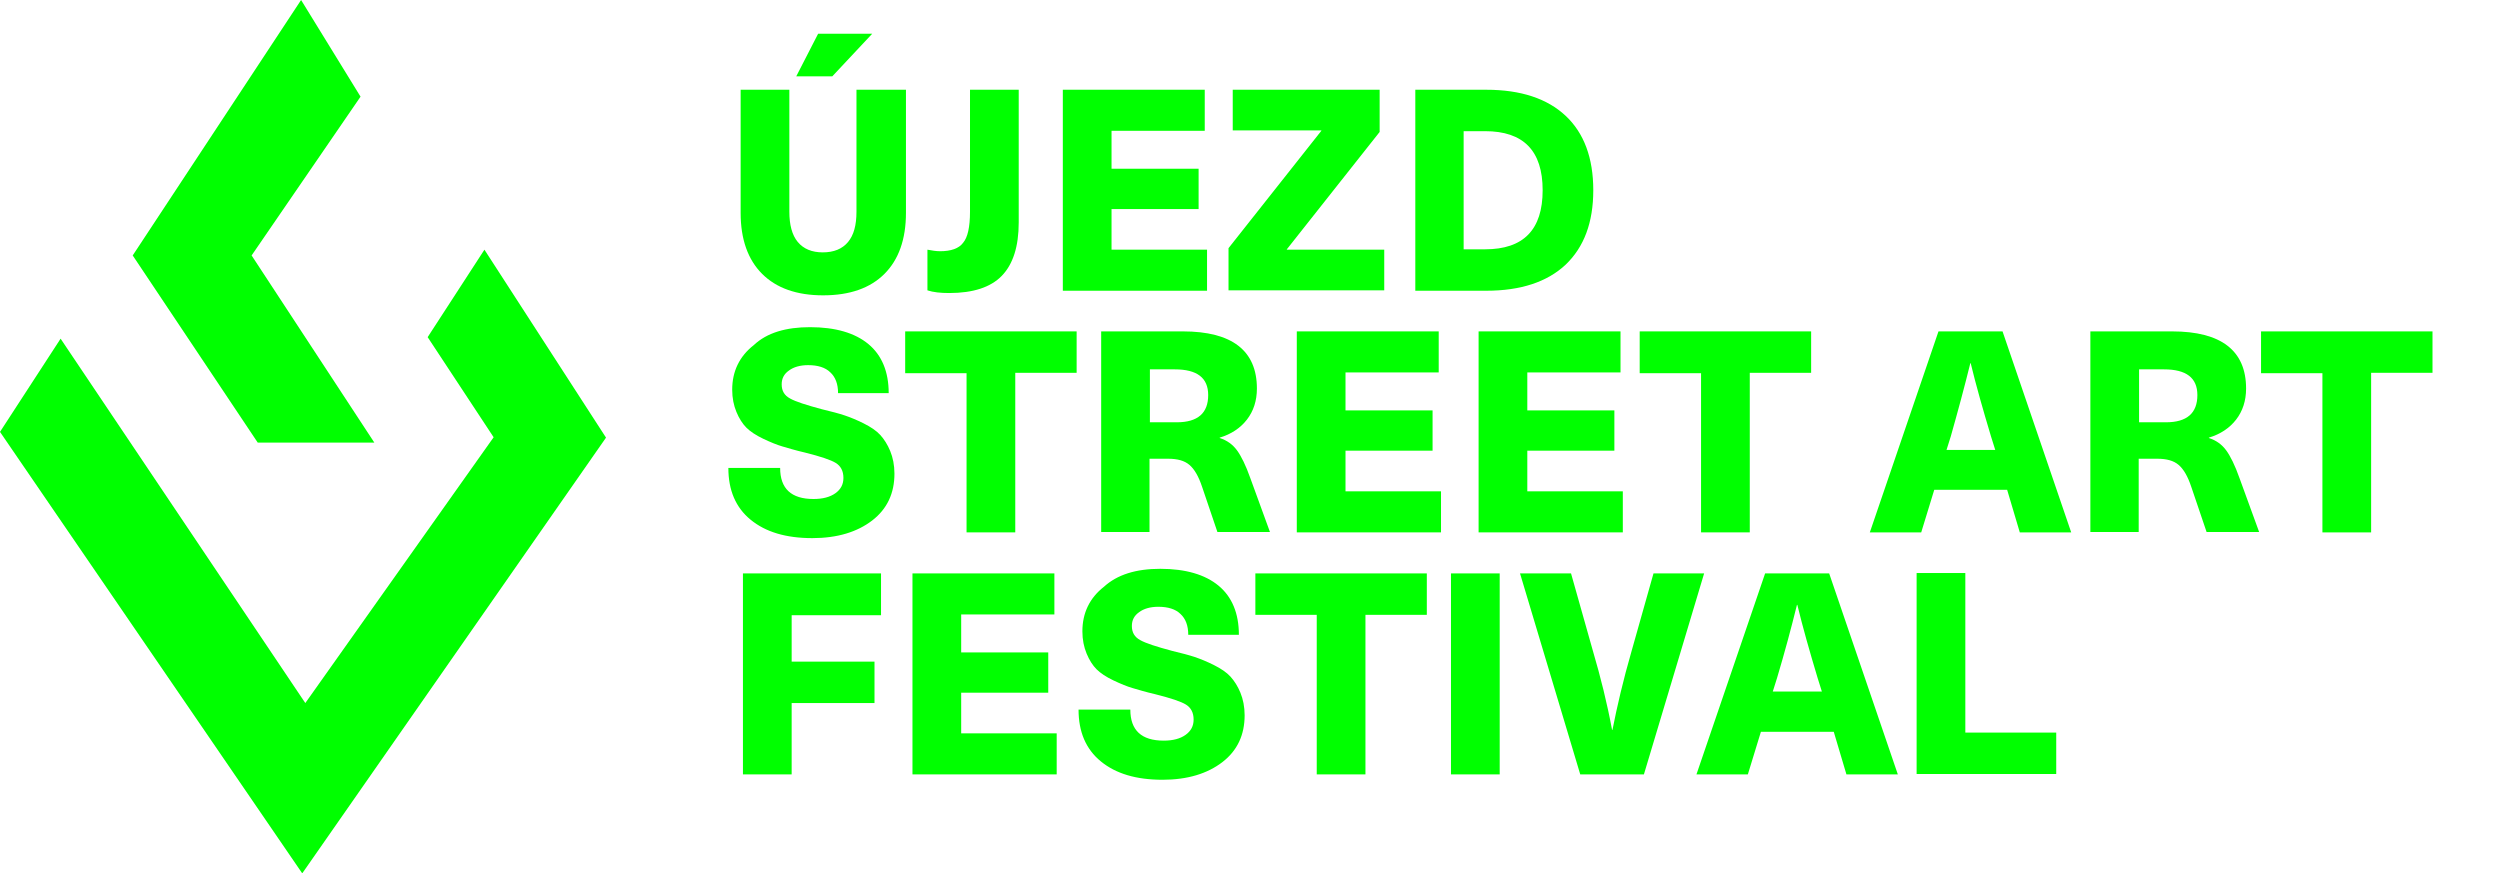 <?xml version="1.0" encoding="utf-8"?>
<!-- Generator: Adobe Illustrator 24.3.0, SVG Export Plug-In . SVG Version: 6.00 Build 0)  -->
<svg version="1.1" id="Vrstva_1" xmlns="http://www.w3.org/2000/svg" xmlns:xlink="http://www.w3.org/1999/xlink" x="0px" y="0px"
	 viewBox="0 0 651.8 227.7" style="enable-background:new 0 0 651.8 227.7;" xml:space="preserve">
<style type="text/css">
	.st0{fill:#00FF00;}
	.st1{enable-background:new    ;}
</style>
<g id="sdsd">
	<g>
		<polygon class="st0" points="158,114.1 78.8,227.7 0,112.6 15.8,88.3 79.6,183.3 128.7,114 111.5,87.9 126.3,65.1 		"/>
		<polygon class="st0" points="67.2,115.4 34.6,66.6 78.5,0 94,25.2 65.6,66.6 97.6,115.4 		"/>
		<g class="st1">
			<path class="st0" d="M223.5,23.4h12.7v32.1c0,6.9-1.9,12.2-5.6,15.9c-3.7,3.7-9,5.6-16,5.6c-6.9,0-12.2-1.9-15.9-5.6
				c-3.7-3.7-5.6-9-5.6-15.9V23.4h12.7v31.8c0,3.4,0.7,6.1,2.2,7.9c1.5,1.8,3.7,2.7,6.5,2.7c2.9,0,5.1-0.9,6.6-2.7
				c1.5-1.8,2.2-4.4,2.2-7.9V23.4z M227.4,8.8L217,19.9h-9.4l5.7-11.1H227.4z"/>
		</g>
		<g class="st1">
			<path class="st0" d="M252.9,23.4h12.7v34.6c0,6.3-1.5,10.9-4.4,13.9c-2.9,3-7.5,4.5-13.7,4.5c-2.3,0-4.2-0.2-5.7-0.7V65.1
				c1.1,0.2,2.2,0.4,3.3,0.4c2.8,0,4.9-0.7,6-2.2c1.2-1.4,1.8-4.1,1.8-8.1V23.4z"/>
			<path class="st0" d="M314.1,23.4v10.7h-24.3V44h22.7v10.5h-22.7v10.6h24.9v10.7h-37.6V23.4H314.1z"/>
			<path class="st0" d="M359.7,23.4v11L335.5,65v0.1h25.4v10.6h-40.6v-11l24.2-30.6V34h-23.1V23.4H359.7z"/>
		</g>
		<g class="st1">
			<path class="st0" d="M369,75.8V23.4h18.5c9,0,15.9,2.3,20.7,6.8c4.8,4.5,7.2,11,7.2,19.4S413,64.4,408.2,69
				c-4.8,4.5-11.7,6.8-20.7,6.8H369z M387.2,34.2h-5.6V65h5.6c10,0,15-5.1,15-15.4C402.2,39.3,397.2,34.2,387.2,34.2z"/>
		</g>
		<g class="st1">
			<path class="st0" d="M211.2,85.3c6.6,0,11.7,1.5,15.2,4.4c3.5,2.9,5.3,7.2,5.3,12.8h-13.2c0-2.4-0.7-4.2-2-5.4
				c-1.3-1.3-3.3-1.9-5.8-1.9c-2.1,0-3.8,0.5-5,1.4c-1.3,0.9-1.9,2.1-1.9,3.6c0,1.7,0.7,2.9,2.2,3.7c1.4,0.8,4.2,1.7,8.3,2.8
				c2.5,0.6,4.4,1.1,5.9,1.6c1.5,0.5,3.2,1.2,5,2.1c1.8,0.9,3.3,1.9,4.3,3c1,1.1,1.9,2.5,2.6,4.2c0.7,1.7,1.1,3.7,1.1,5.9
				c0,5.1-1.9,9.2-5.8,12.2c-3.9,3-9.1,4.6-15.6,4.6c-6.9,0-12.2-1.6-16.1-4.8c-3.9-3.2-5.8-7.7-5.8-13.5h13.5
				c0,5.4,2.9,8.1,8.7,8.1c2.4,0,4.3-0.5,5.7-1.5c1.4-1,2.1-2.3,2.1-4c0-1.8-0.7-3.1-2-3.9c-1.3-0.8-4-1.7-8-2.7
				c-2.6-0.6-4.5-1.2-5.9-1.6c-1.4-0.4-3.1-1.1-5-2c-1.9-0.9-3.4-1.9-4.4-2.9c-1-1-1.9-2.4-2.6-4.1c-0.7-1.7-1.1-3.6-1.1-5.8
				c0-4.8,1.9-8.7,5.6-11.6C200,86.7,205,85.3,211.2,85.3z"/>
		</g>
		<g class="st1">
			<path class="st0" d="M280.7,86.4v10.8h-16v41.6h-12.7V97.3h-16V86.4H280.7z"/>
		</g>
		<g class="st1">
			<path class="st0" d="M287.1,138.8V86.4h21.3c12.8,0,19.3,5,19.3,14.9c0,3.2-0.9,5.9-2.6,8.1c-1.7,2.2-4.1,3.8-7.1,4.7v0.1
				c1.9,0.6,3.4,1.7,4.5,3.2c1.1,1.5,2.3,3.9,3.5,7.3l5.1,14h-13.7l-4-11.8c-0.9-2.7-2-4.6-3.3-5.7c-1.3-1.1-3.1-1.6-5.6-1.6h-4.8
				v19.1H287.1z M306.3,96.3h-6.5v13.8h7c5.5,0,8.2-2.4,8.2-7.1C315,98.5,312.1,96.3,306.3,96.3z"/>
		</g>
		<g class="st1">
			<path class="st0" d="M375.1,86.4v10.7h-24.3v9.9h22.7v10.5h-22.7v10.6h24.9v10.7h-37.6V86.4H375.1z"/>
		</g>
		<g class="st1">
			<path class="st0" d="M422.5,86.4v10.7h-24.3v9.9h22.7v10.5h-22.7v10.6h24.9v10.7h-37.6V86.4H422.5z"/>
		</g>
		<g class="st1">
			<path class="st0" d="M472.2,86.4v10.8h-16v41.6h-12.7V97.3h-16V86.4H472.2z"/>
		</g>
		<g class="st1">
			<path class="st0" d="M526.6,138.8l-3.3-11.1h-19l-3.4,11.1h-13.4l17.9-52.4h16.7l17.9,52.4H526.6z M507.5,117.3h12.7l-1.1-3.5
				c-2.1-7-3.9-13.3-5.3-19.1h-0.1c-1.5,6.1-3.2,12.4-5.1,19.1L507.5,117.3z"/>
		</g>
		<g class="st1">
			<path class="st0" d="M545,138.8V86.4h21.3c12.8,0,19.3,5,19.3,14.9c0,3.2-0.9,5.9-2.6,8.1s-4.1,3.8-7.1,4.7v0.1
				c1.9,0.6,3.4,1.7,4.5,3.2c1.1,1.5,2.3,3.9,3.5,7.3l5.1,14h-13.7l-4-11.8c-0.9-2.7-2-4.6-3.3-5.7c-1.3-1.1-3.1-1.6-5.6-1.6h-4.8
				v19.1H545z M564.2,96.3h-6.5v13.8h7c5.5,0,8.2-2.4,8.2-7.1C572.9,98.5,570,96.3,564.2,96.3z"/>
		</g>
		<g class="st1">
			<path class="st0" d="M634.2,86.4v10.8h-16v41.6h-12.7V97.3h-16V86.4H634.2z"/>
		</g>
		<g class="st1">
			<path class="st0" d="M229.7,149.5v10.9h-23.3v12.1H228v10.8h-21.6v18.6h-12.7v-52.4H229.7z"/>
		</g>
		<g class="st1">
			<path class="st0" d="M274.9,149.5v10.7h-24.3v9.9h22.7v10.5h-22.7v10.6h24.9v10.7h-37.6v-52.4H274.9z"/>
		</g>
		<g class="st1">
			<path class="st0" d="M302.5,148.3c6.6,0,11.7,1.5,15.2,4.4c3.5,2.9,5.3,7.2,5.3,12.8h-13.2c0-2.4-0.7-4.2-2-5.4
				c-1.3-1.3-3.3-1.9-5.8-1.9c-2.1,0-3.8,0.5-5,1.4c-1.3,0.9-1.9,2.1-1.9,3.6c0,1.7,0.7,2.9,2.2,3.7c1.4,0.8,4.2,1.7,8.3,2.8
				c2.5,0.6,4.4,1.1,5.9,1.6c1.5,0.5,3.2,1.2,5,2.1c1.8,0.9,3.3,1.9,4.3,3c1,1.1,1.9,2.5,2.6,4.2c0.7,1.7,1.1,3.7,1.1,5.9
				c0,5.1-1.9,9.2-5.8,12.2c-3.9,3-9.1,4.6-15.6,4.6c-6.9,0-12.2-1.6-16.1-4.8c-3.9-3.2-5.8-7.7-5.8-13.5h13.5
				c0,5.4,2.9,8.1,8.7,8.1c2.4,0,4.3-0.5,5.7-1.5c1.4-1,2.1-2.3,2.1-4c0-1.8-0.7-3.1-2-3.9c-1.3-0.8-4-1.7-8-2.7
				c-2.6-0.6-4.5-1.2-5.9-1.6c-1.4-0.4-3.1-1.1-5-2c-1.9-0.9-3.4-1.9-4.4-2.9c-1-1-1.9-2.4-2.6-4.1c-0.7-1.7-1.1-3.6-1.1-5.8
				c0-4.8,1.9-8.7,5.6-11.6C291.3,149.8,296.2,148.3,302.5,148.3z"/>
		</g>
		<g class="st1">
			<path class="st0" d="M372,149.5v10.8h-16v41.6h-12.7v-41.6h-16v-10.8H372z"/>
		</g>
		<g class="st1">
			<path class="st0" d="M391,149.5v52.4h-12.7v-52.4H391z"/>
		</g>
		<g class="st1">
			<path class="st0" d="M444.3,149.5l-15.7,52.4h-16.6l-15.7-52.4h13.3l5.7,20.2c2,6.8,3.7,13.6,5,20.6h0.1c1.2-6.1,2.8-13,5-20.6
				l5.7-20.2H444.3z"/>
		</g>
		<g class="st1">
			<path class="st0" d="M481.4,201.9l-3.3-11.1h-19l-3.4,11.1h-13.4l17.9-52.4h16.7l17.9,52.4H481.4z M462.2,180.3H475l-1.1-3.5
				c-2.1-7-3.9-13.3-5.3-19.1h-0.1c-1.5,6.1-3.2,12.4-5.2,19.1L462.2,180.3z"/>
		</g>
		<g class="st1">
			<path class="st0" d="M512.4,149.5V191h23.7v10.8h-36.4v-52.4H512.4z"/>
		</g>
	</g>
</g>
</svg>
